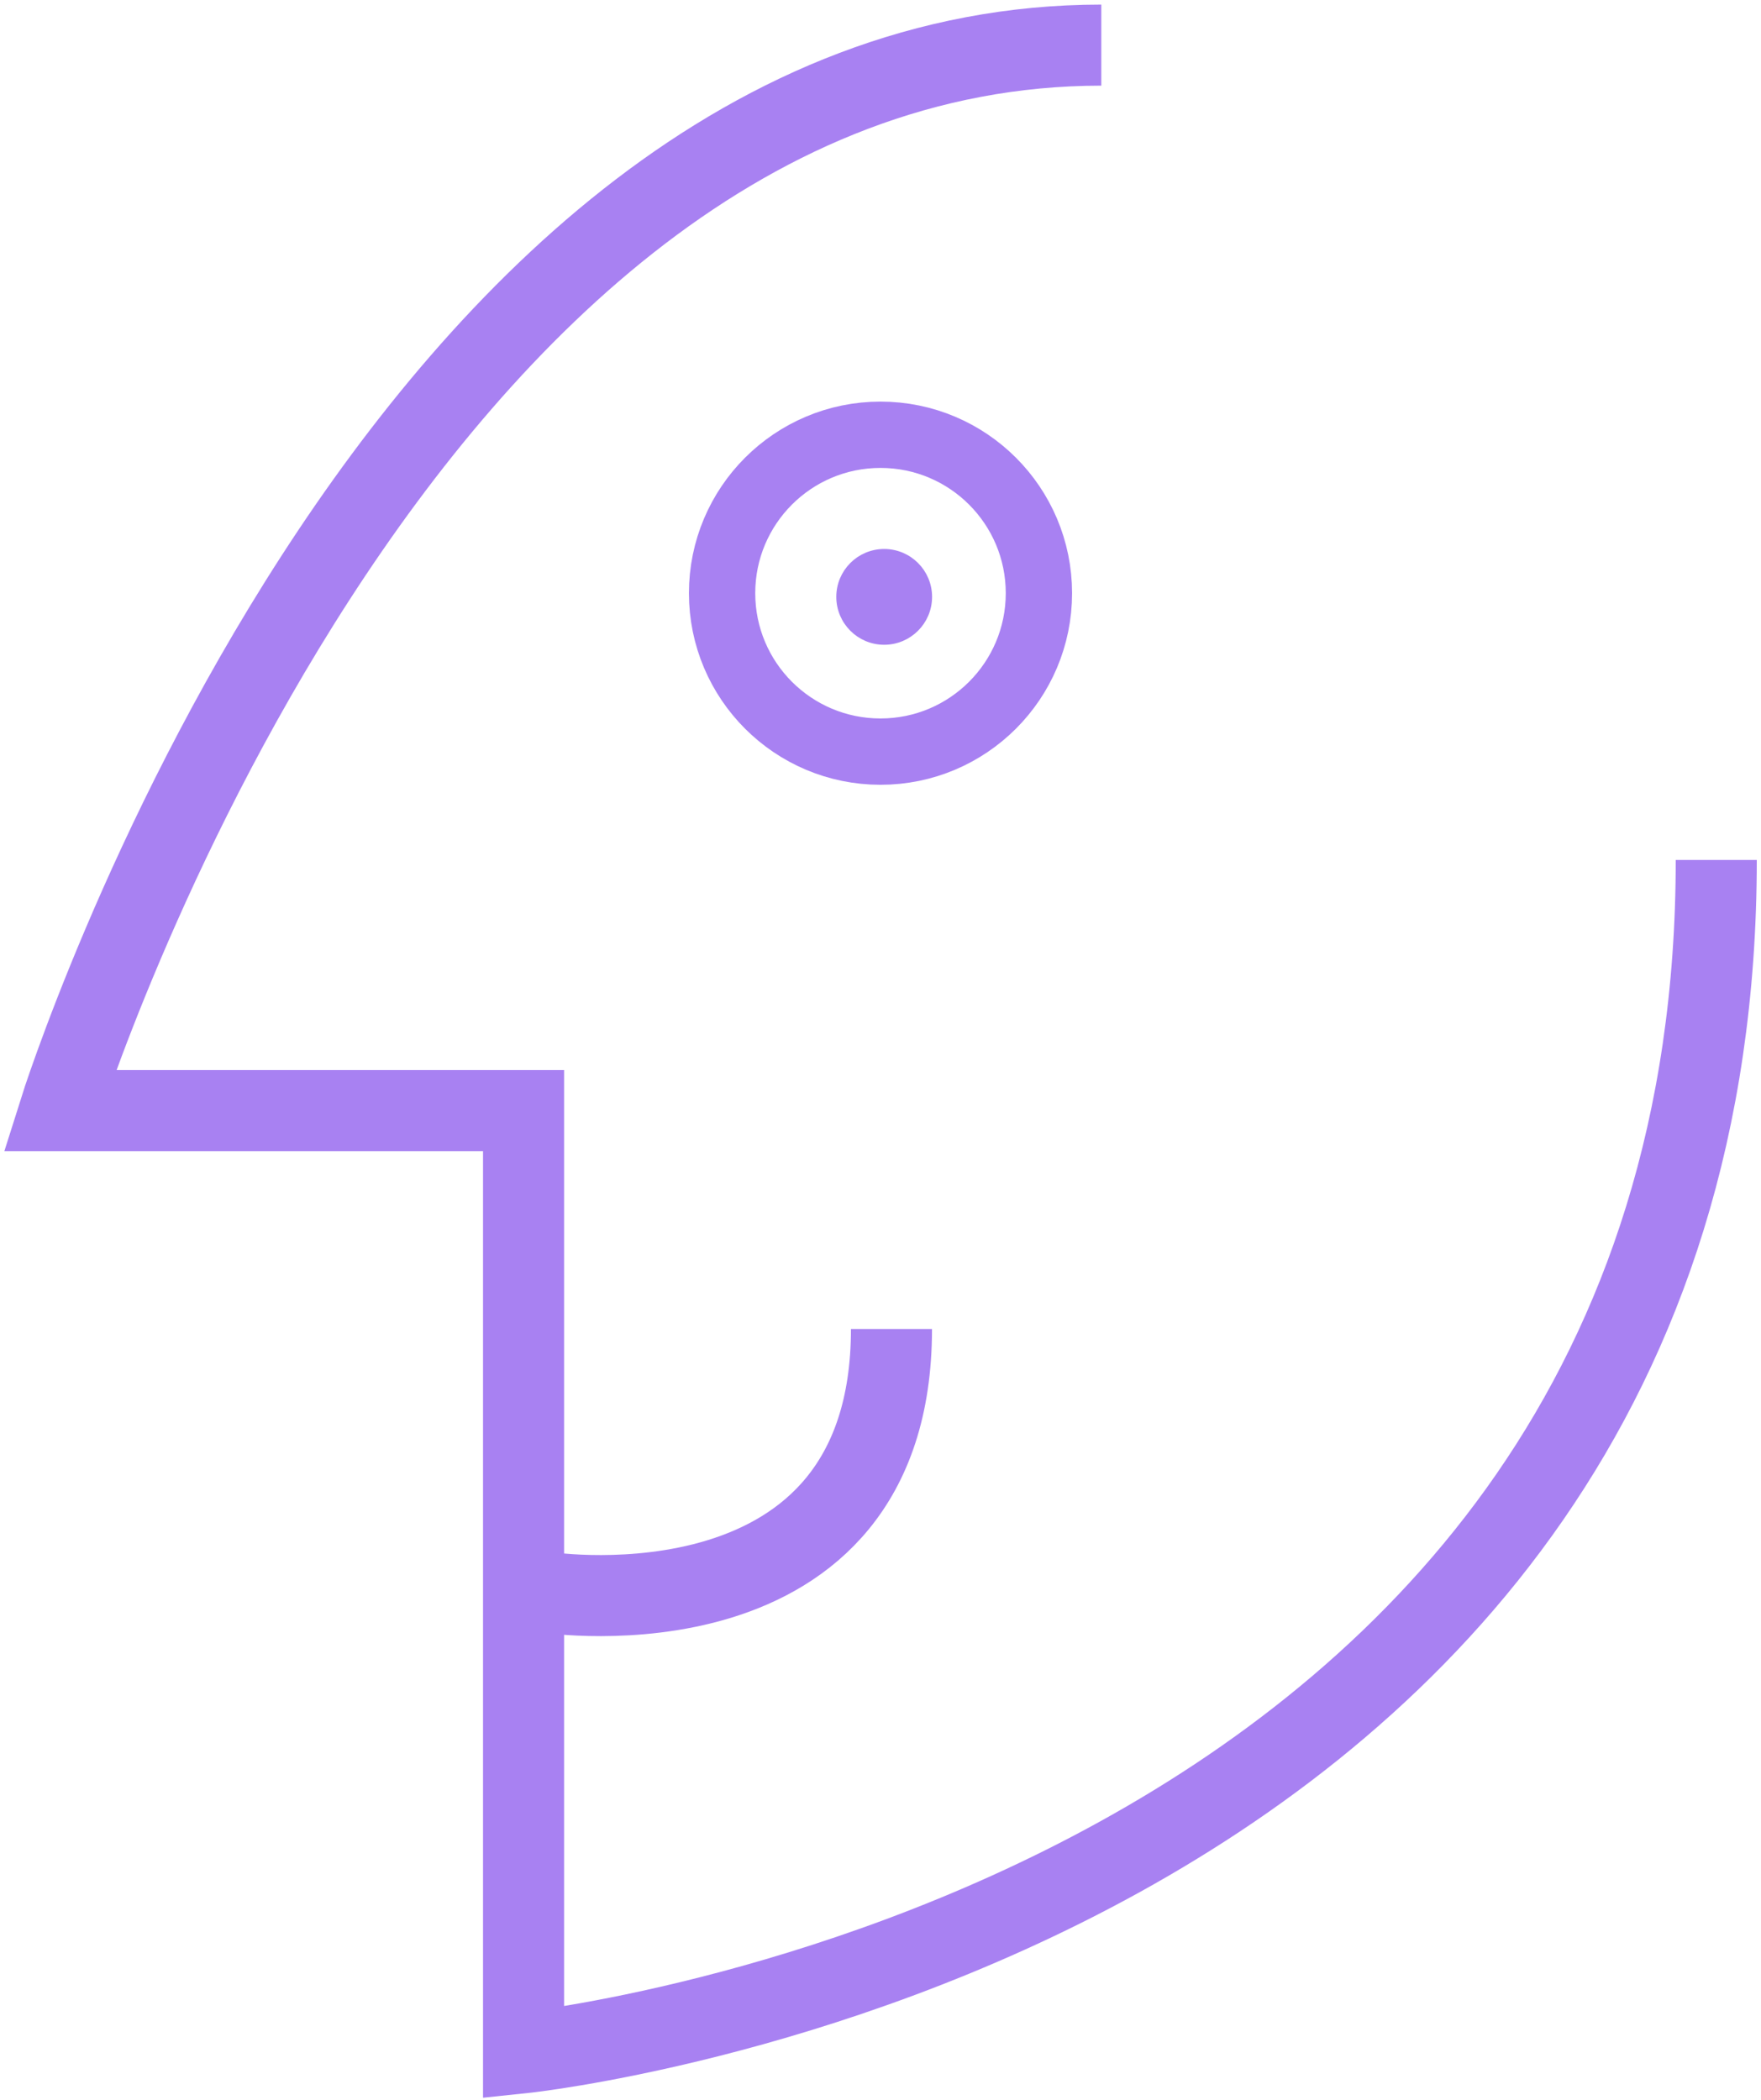 <?xml version="1.0" encoding="UTF-8" standalone="no"?>
<svg width="239px" height="285px" viewBox="0 0 239 285" version="1.1" xmlns="http://www.w3.org/2000/svg" xmlns:xlink="http://www.w3.org/1999/xlink" xmlns:sketch="http://www.bohemiancoding.com/sketch/ns">
    <!-- Generator: Sketch 3.3.3 (12081) - http://www.bohemiancoding.com/sketch -->
    <title>Group</title>
    <desc>Created with Sketch.</desc>
    <defs></defs>
    <g id="Page-1" stroke="none" stroke-width="1" fill="none" fill-rule="evenodd" sketch:type="MSPage">
        <g id="Desktop-HD" sketch:type="MSArtboardGroup" transform="translate(-1061, -210)" stroke="#A881F2">
            <g id="Group" sketch:type="MSLayerGroup" transform="translate(1069, 216)">
                <path d="M141.467,0.123 C45.567,0.123 0.087,144.717 0.087,144.717 L63.057,144.717 L63.057,272.57 C63.057,272.57 224.929,255.617 224.928,110.7" id="Path-210" stroke-width="11" sketch:type="MSShapeGroup"></path>
                <circle id="Oval-65" stroke-width="9" sketch:type="MSShapeGroup" cx="111.5" cy="74.5" r="21.5"></circle>
                <path d="M66.288,210.1 C66.288,210.1 112.99,217.149 112.99,174.355" id="Path-211" stroke-width="11" sketch:type="MSShapeGroup"></path>
                <circle id="Oval-66" fill="#A881F2" sketch:type="MSShapeGroup" cx="112" cy="75" r="6"></circle>
            </g>
        </g>
    </g>
</svg>